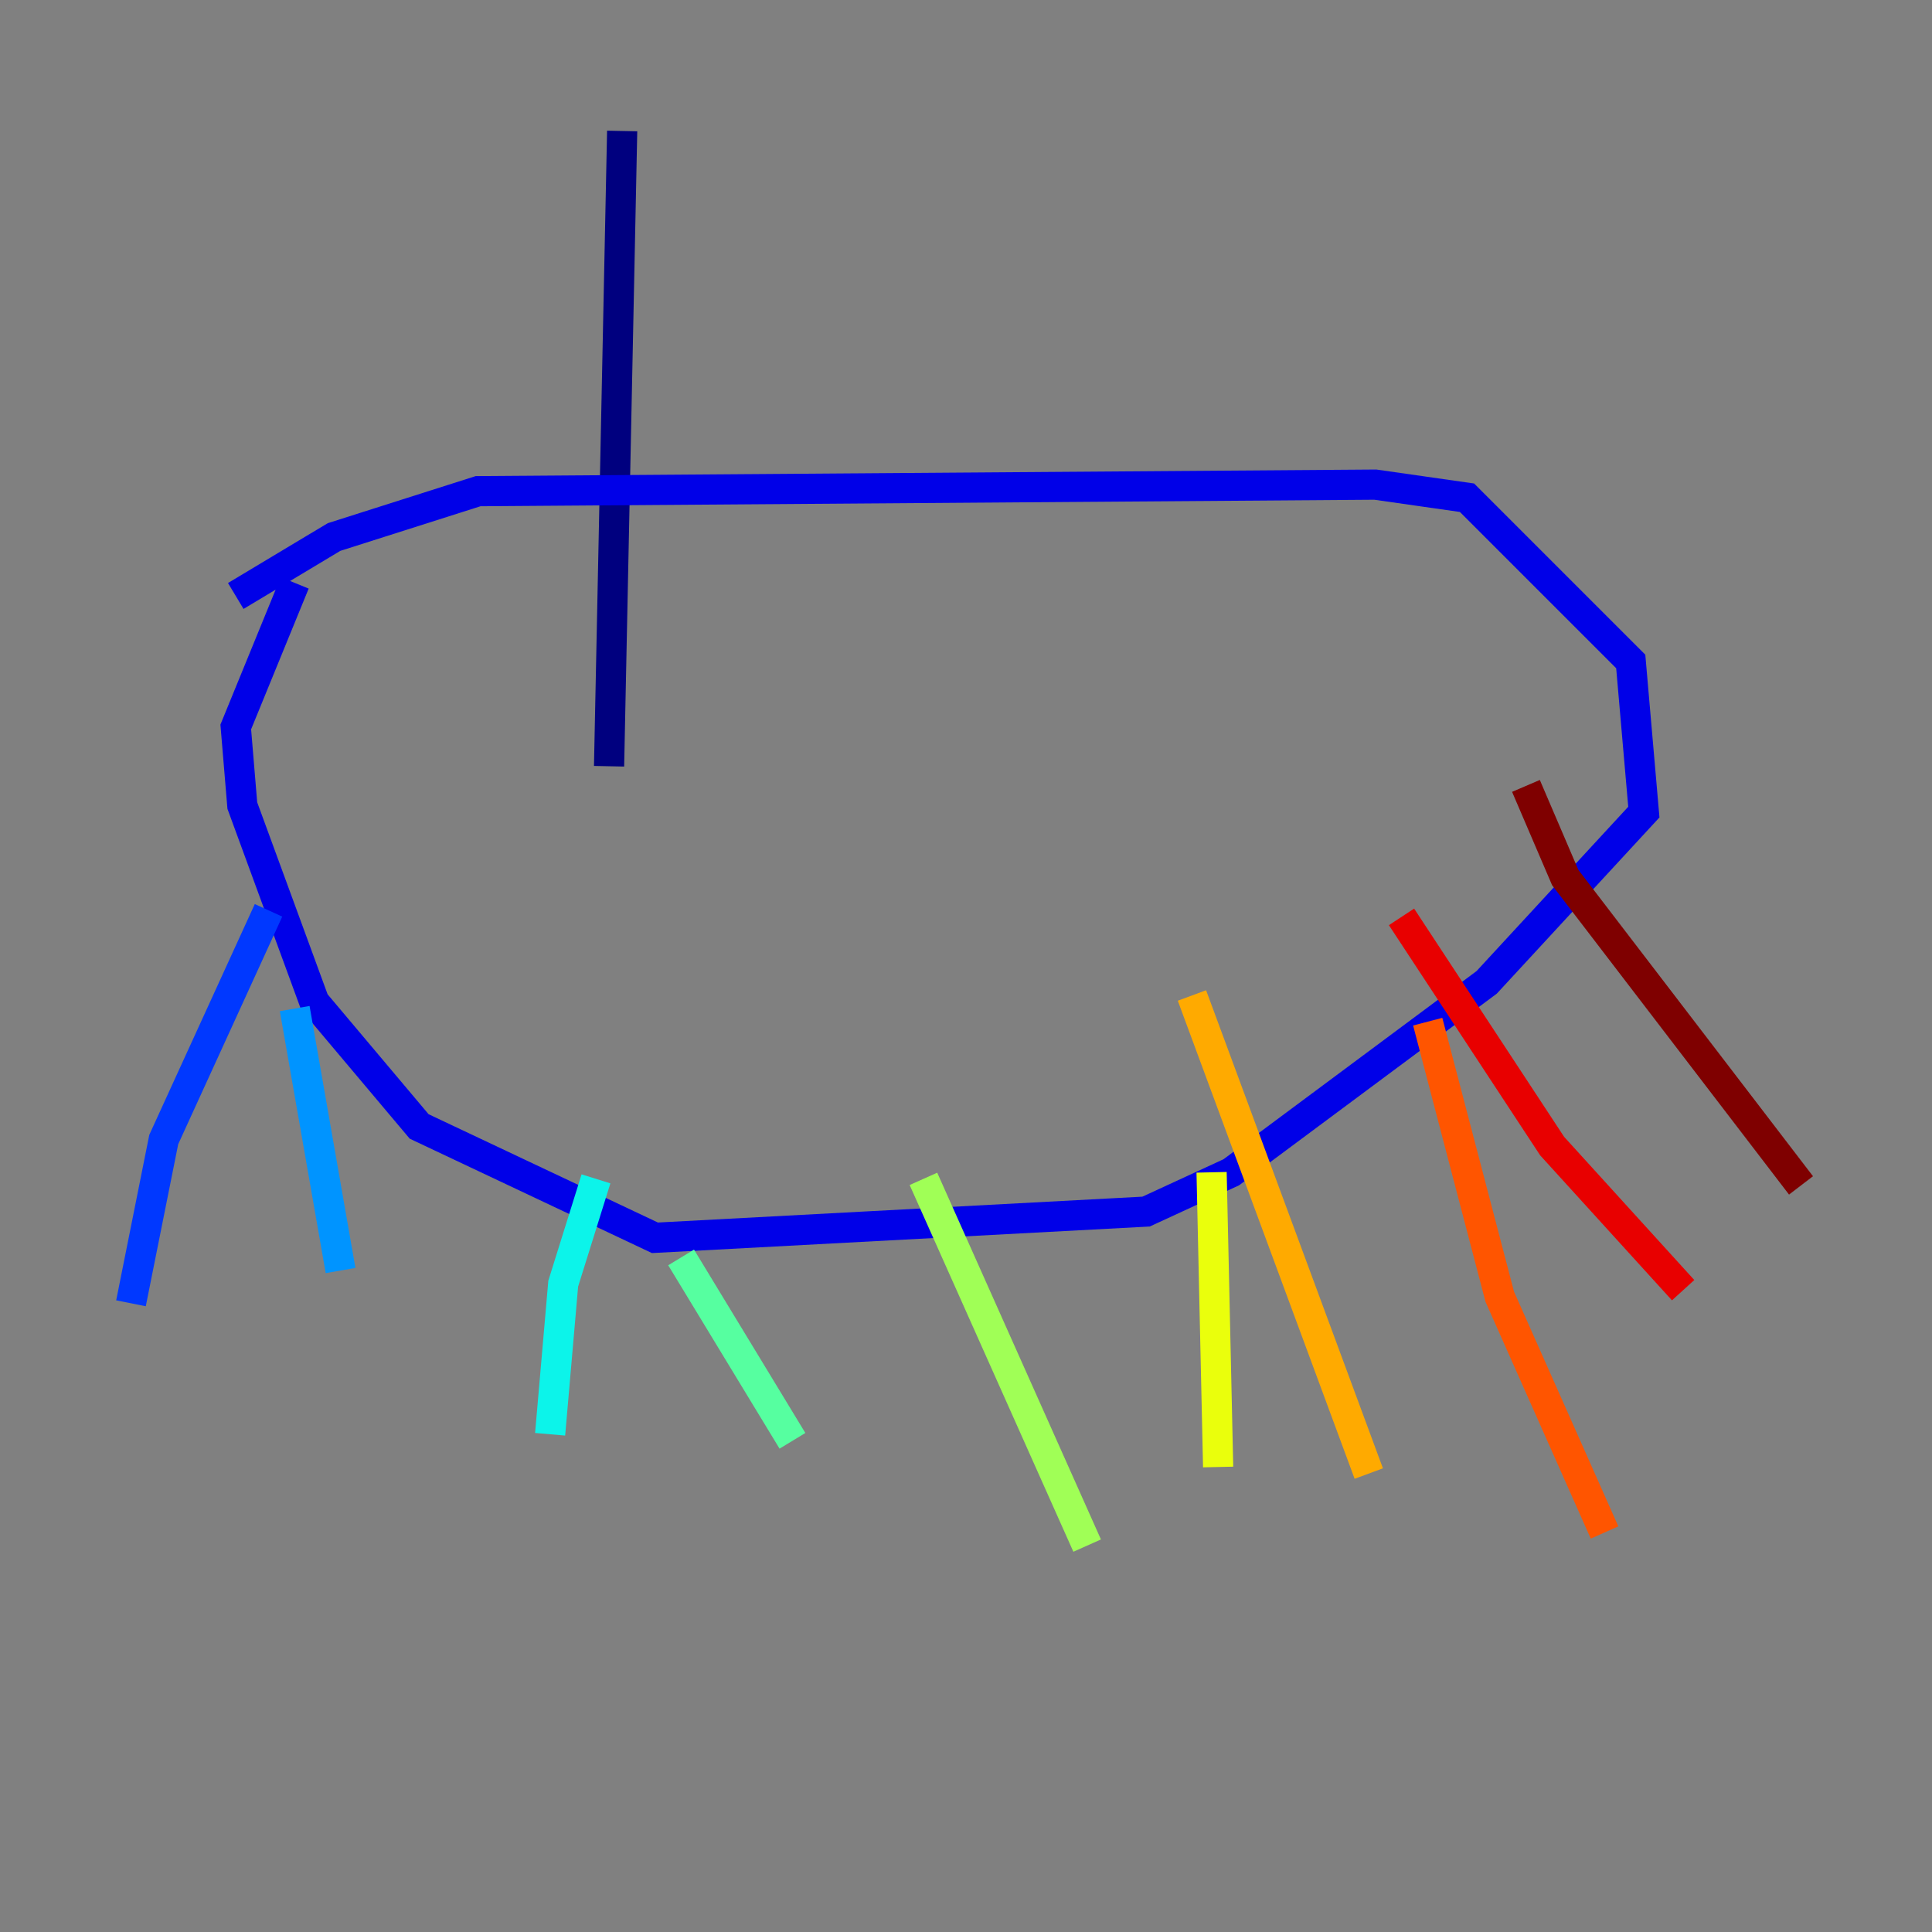 <?xml version="1.0" encoding="utf-8" ?>
<svg baseProfile="tiny" height="128" version="1.2" viewBox="0,0,128,128" width="128" xmlns="http://www.w3.org/2000/svg" xmlns:ev="http://www.w3.org/2001/xml-events" xmlns:xlink="http://www.w3.org/1999/xlink"><rect x="0" y="0" width="128" height="128" fill="#808080" stroke="none"/><defs /><polyline fill="none" points="41.22,8.678 40.352,50.766" stroke="#00007f" stroke-width="2" /><polyline fill="none" points="15.62,39.485 22.129,35.58 31.675,32.542 91.119,32.108 97.193,32.976 108.041,43.824 108.909,53.803 98.495,65.085 81.573,77.668 75.932,80.271 43.39,82.007 27.77,74.63 20.827,66.386 16.054,53.37 15.62,48.163 19.525,38.617" stroke="#0000e8" stroke-width="2" /><polyline fill="none" points="17.79,60.312 10.848,75.498 8.678,86.346" stroke="#0038ff" stroke-width="2" /><polyline fill="none" points="19.525,66.82 22.563,84.176" stroke="#0094ff" stroke-width="2" /><polyline fill="none" points="39.485,78.102 37.315,85.044 36.447,95.024" stroke="#0cf4ea" stroke-width="2" /><polyline fill="none" points="45.125,83.308 52.502,95.458" stroke="#56ffa0" stroke-width="2" /><polyline fill="none" points="61.18,78.102 72.027,102.4" stroke="#a0ff56" stroke-width="2" /><polyline fill="none" points="80.271,77.668 80.705,97.193" stroke="#eaff0c" stroke-width="2" /><polyline fill="none" points="78.969,65.953 90.685,97.627" stroke="#ffaa00" stroke-width="2" /><polyline fill="none" points="94.59,67.688 99.363,85.912 106.305,101.532" stroke="#ff5500" stroke-width="2" /><polyline fill="none" points="92.854,60.746 102.834,75.932 111.512,85.478" stroke="#e80000" stroke-width="2" /><polyline fill="none" points="101.098,52.068 103.702,58.142 119.322,78.536" stroke="#7f0000" stroke-width="2" /></svg>